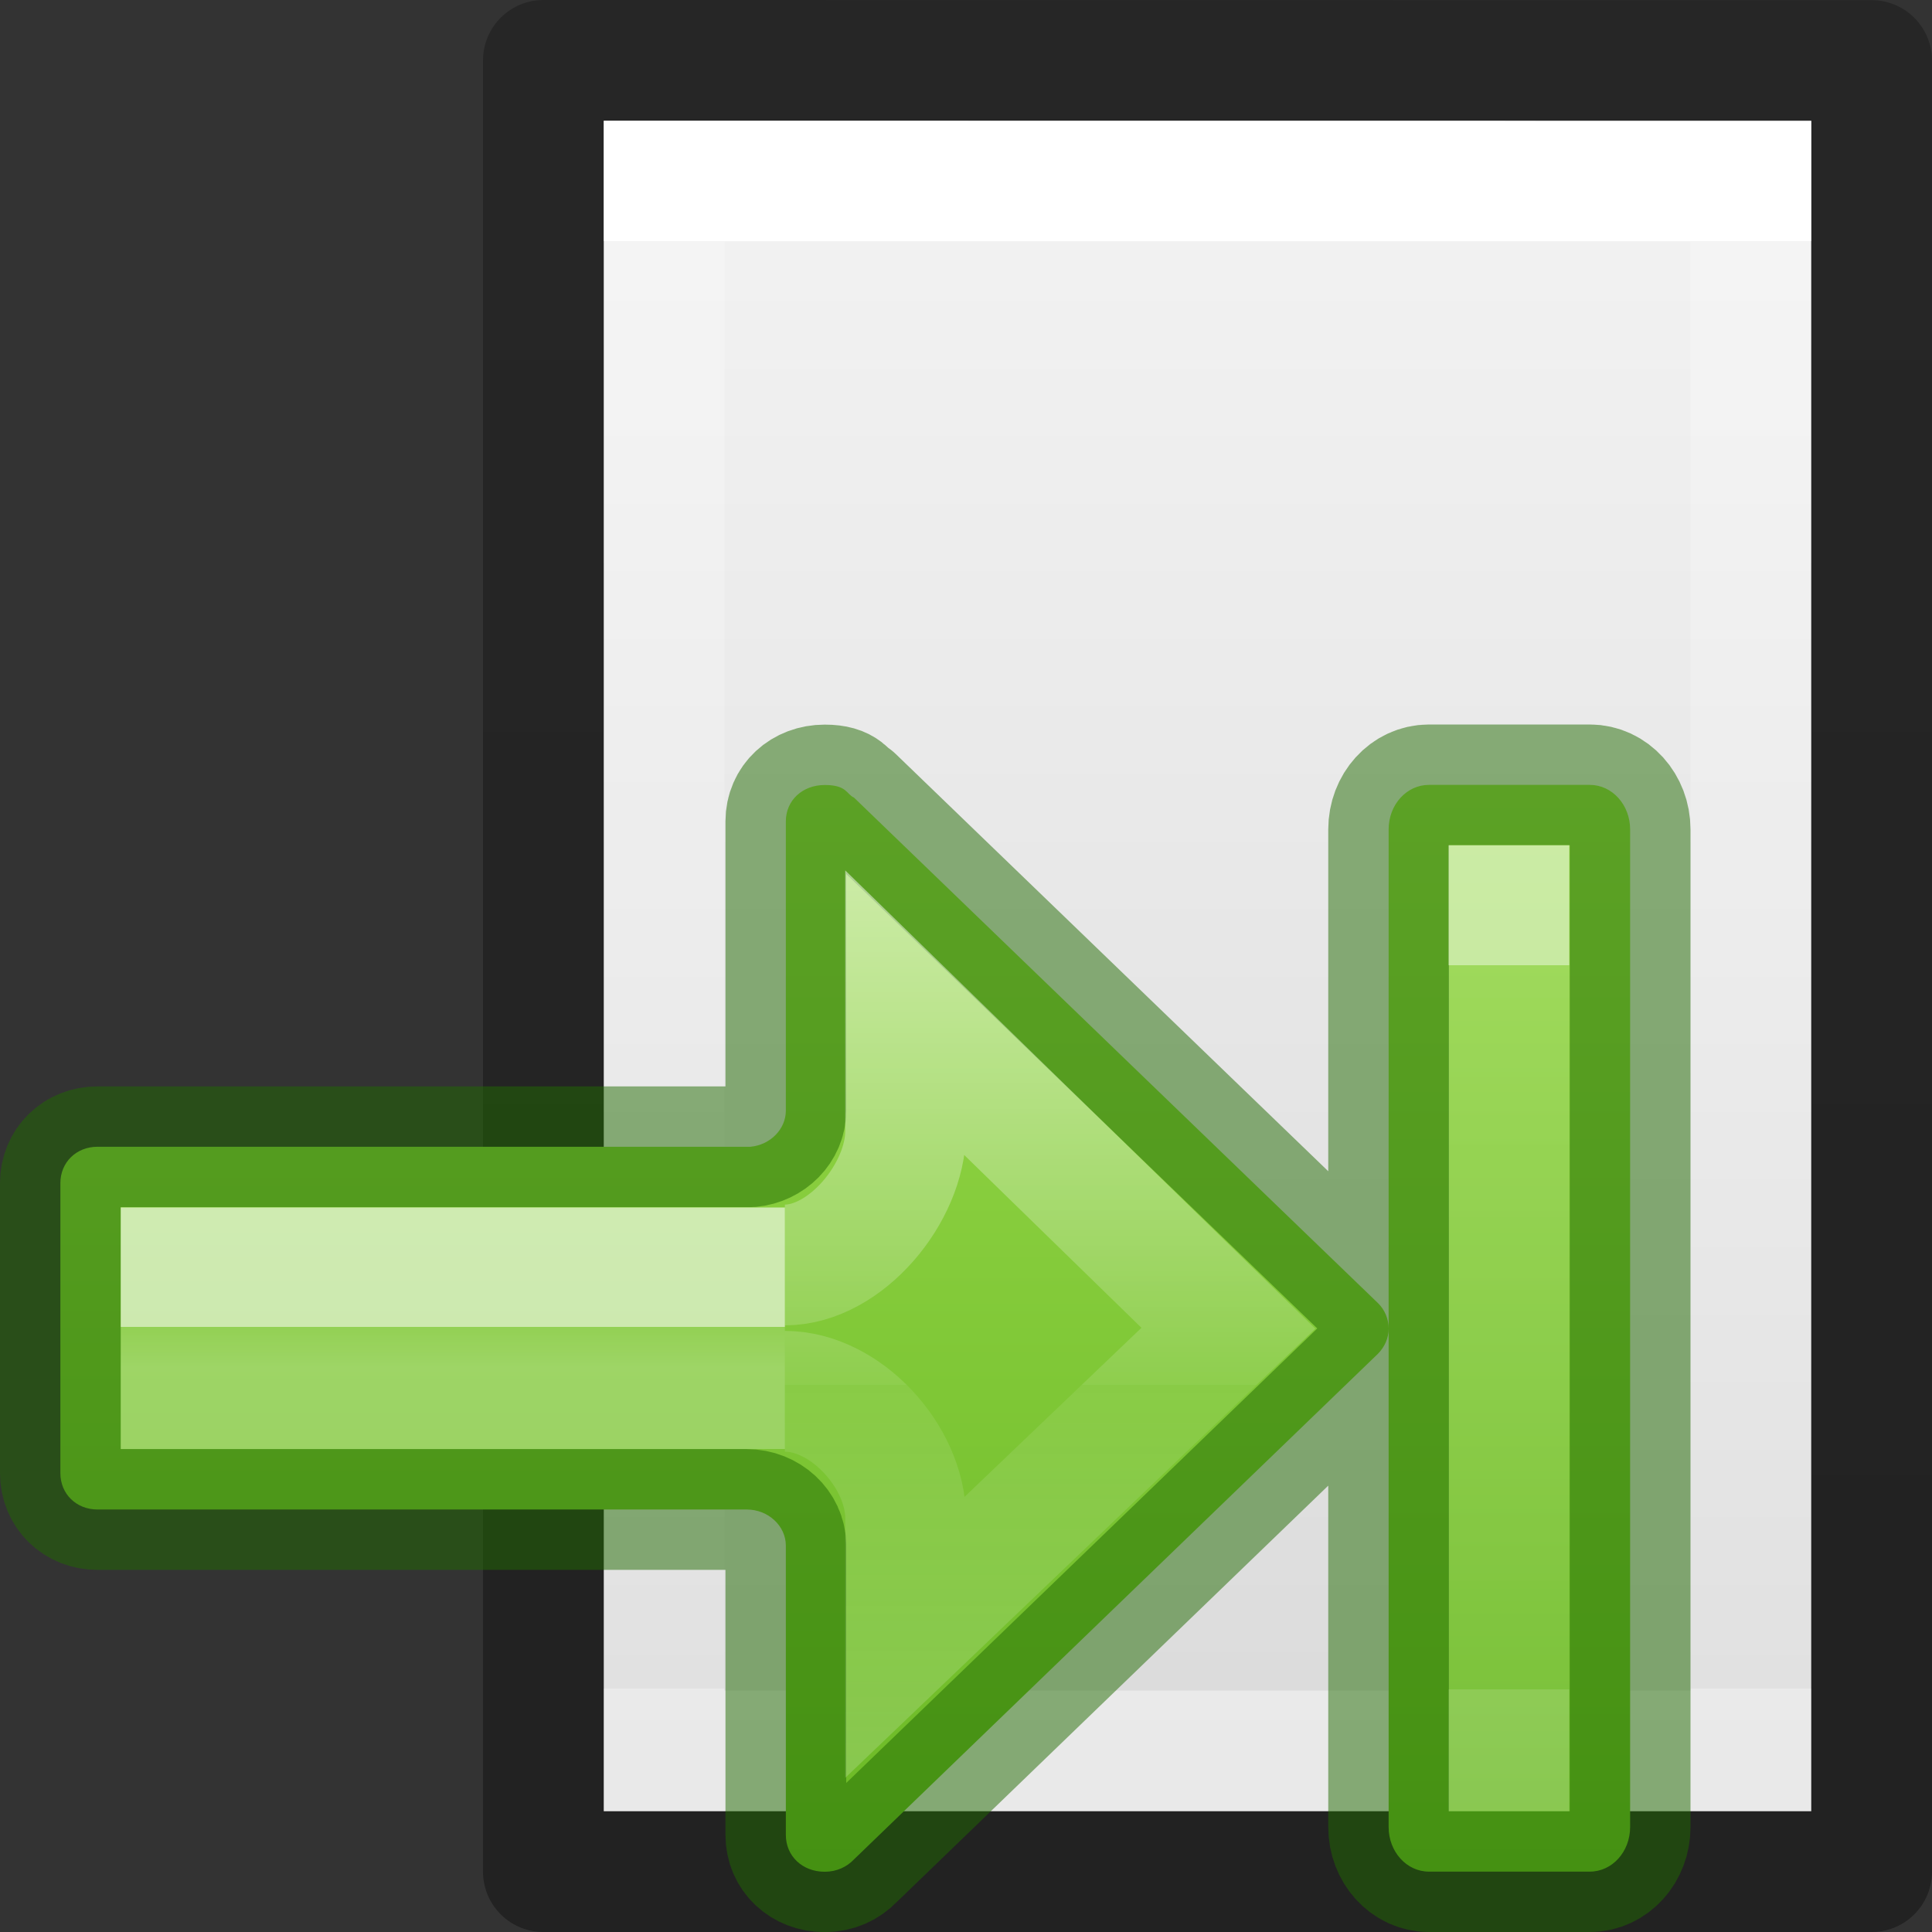 <svg height="16" width="16" xmlns="http://www.w3.org/2000/svg" xmlns:xlink="http://www.w3.org/1999/xlink"><rect width="100%" height="100%" fill="#333333" stroke="none"/><linearGradient id="a" gradientTransform="matrix(-.612 0 0 .601 15.029 3.389)" gradientUnits="userSpaceOnUse" x1="12" x2="12" y1="2.682" y2="19.324"><stop offset="0" stop-color="#9bdb4d"/><stop offset="1" stop-color="#68b723"/></linearGradient><linearGradient id="b" gradientTransform="matrix(.527 0 0 .333 8.346 -1.557)" gradientUnits="userSpaceOnUse" x1="5.032" x2="5.032" y1="28.672" y2="29.672"><stop offset="0" stop-color="#fff"/><stop offset="0" stop-color="#fff" stop-opacity=".235"/><stop offset="1" stop-color="#fff" stop-opacity=".392"/></linearGradient><linearGradient id="c" gradientTransform="matrix(.614 0 0 .611 8.389 -9.305)" gradientUnits="userSpaceOnUse" x1="-2.521" x2="-2.521" y1="22.402" y2="35.269"><stop offset="0" stop-color="#fff"/><stop offset=".52" stop-color="#fff" stop-opacity=".235"/><stop offset=".52" stop-color="#fff" stop-opacity=".157"/><stop offset="1" stop-color="#fff" stop-opacity=".392"/></linearGradient><linearGradient id="d" gradientTransform="matrix(-.422 0 0 .685 16.98 -11.702)" gradientUnits="userSpaceOnUse" x1="35.837" x2="35.837" y1="24.373" y2="33.129"><stop offset="0" stop-color="#fff"/><stop offset="0" stop-color="#fff" stop-opacity=".235"/><stop offset="1" stop-color="#fff" stop-opacity=".157"/><stop offset="1" stop-color="#fff" stop-opacity=".392"/></linearGradient><linearGradient id="e" gradientTransform="matrix(.254 0 0 .305 19.129 -.685)" gradientUnits="userSpaceOnUse" x1="-51.786" x2="-51.786" y1="50.786" y2="2.906"><stop offset="0" stop-opacity=".34"/><stop offset="1" stop-opacity=".247"/></linearGradient><linearGradient id="f" gradientTransform="matrix(.243 0 0 .351 2.162 -.432)" gradientUnits="userSpaceOnUse" x1="24" x2="24" y1="6.923" y2="41.077"><stop offset="0" stop-color="#fff"/><stop offset="0" stop-color="#fff" stop-opacity=".235"/><stop offset="1" stop-color="#fff" stop-opacity=".157"/><stop offset="1" stop-color="#fff" stop-opacity=".392"/></linearGradient><linearGradient id="g" gradientTransform="matrix(.286 0 0 .304 2.143 .233)" gradientUnits="userSpaceOnUse" x1="25.132" x2="25.132" y1=".985" y2="47.013"><stop offset="0" stop-color="#f4f4f4"/><stop offset="1" stop-color="#dbdbdb"/></linearGradient><g transform="translate(1)"><path d="m4 1c2.292 0 10.0.001 10.0.001l0 13.999s-6.667 0-10 0c0-4.667 0-9.333 0-14z" fill="url(#g)"/><g fill="none" transform="translate(1)"><path d="m12.5 14.5h-9v-13h9z" stroke="url(#f)" stroke-linecap="round"/><path d="m2.5.5c2.521 0 11.0.001 11.0.001l0 14.999s-7.333 0-11 0c0-5 0-10.0 0-15z" stroke="url(#e)" stroke-linejoin="round" stroke-width="1"/></g></g><g transform="matrix(-1 0 0 1 14 1)"><path d="m.834 5.5c-.185 0-.334.165-.334.369v8.262c0 .205.149.369.334.369h1.332c.185 0 .334-.165.334-.369v-4.129-4.133c0-.205-.149-.369-.334-.369zm1.666 4.502c0 .081.032.151.088.209l4.34 4.188c.059.062.143.102.242.102.185 0 .322-.13.322-.305v-2.396c-0-.163.146-.299.324-.299h5.377c.175 0 .307-.129.307-.301v-2.402c0-.172-.132-.301-.307-.301h-5.408c-.164-.015-.293-.146-.293-.299v-2.396c0-.174-.138-.301-.322-.301-.185 0-.179.076-.242.104l-4.34 4.187c-.056.055-.088.13-.088.211z" style="stroke:#206b00;stroke-width:1;stroke-linecap:round;stroke-linejoin:round;stroke-opacity:.5;fill:url(#a)"/><g fill="none" transform="translate(0 2)"><path d="m7.5 8.5h5v-1h-5" opacity=".6" stroke="url(#b)"/><path d="m7.5 8.522c-.506 0-1.0.545-1 1.051v.981l-2.673-2.554 2.673-2.606v.975c0.0.506.494 1.107 1 1.107" opacity=".5" stroke="url(#c)" stroke-width="1"/><path d="m1.504 4v8z" opacity=".5" stroke="url(#d)" stroke-width="1"/></g></g></svg>